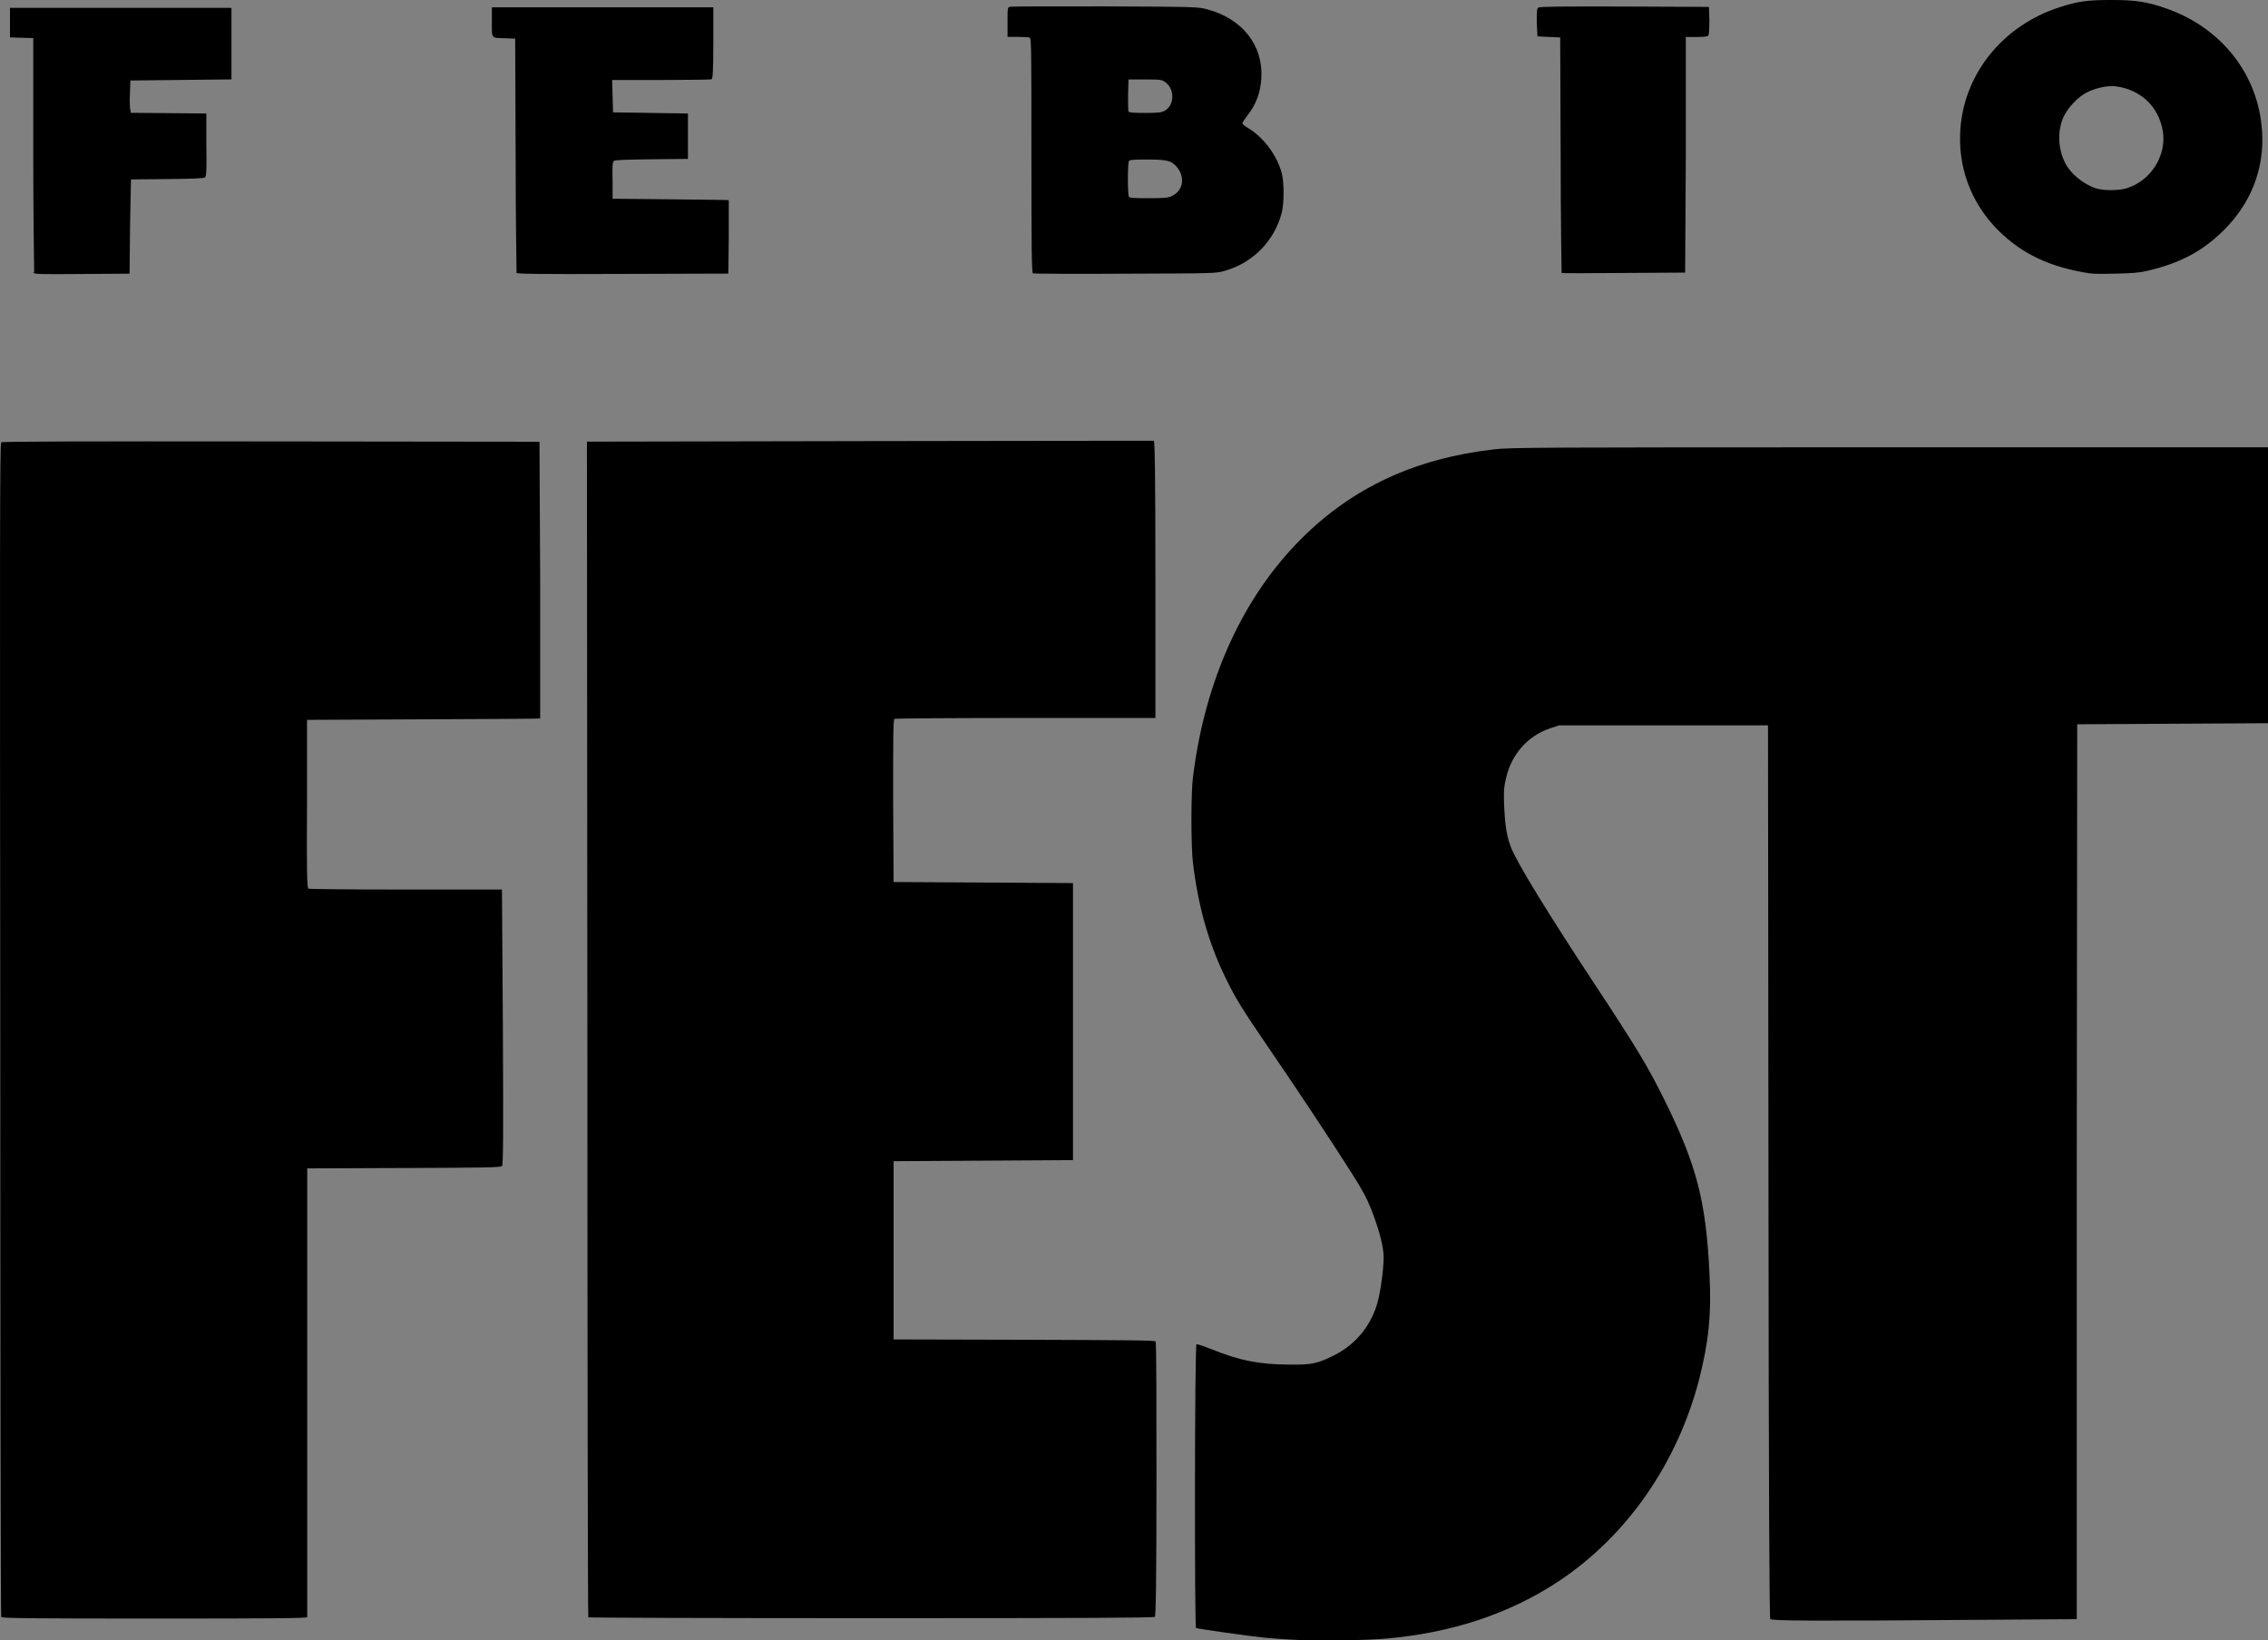 <?xml version="1.0" encoding="UTF-8" standalone="no"?>
<!-- Created with Inkscape (http://www.inkscape.org/) -->

<svg
   xmlns:dc="http://purl.org/dc/elements/1.1/"
   xmlns:cc="http://creativecommons.org/ns#"
   xmlns:rdf="http://www.w3.org/1999/02/22-rdf-syntax-ns#"
   xmlns:svg="http://www.w3.org/2000/svg"
   xmlns="http://www.w3.org/2000/svg"
   xmlns:sodipodi="http://sodipodi.sourceforge.net/DTD/sodipodi-0.dtd"
   xmlns:inkscape="http://www.inkscape.org/namespaces/inkscape"
   width="98.815"
   height="71.481"
   id="svg2"
   inkscape:label="Pozadí"
   version="1.1"
   inkscape:version="0.91+devel+osxmenu r12832"
   viewBox="0 0 98.815 71.481"
   sodipodi:docname="febio-black.svg">
  <rect x="0" y="0" width="98.815" height="71.481" fill="#808080" stroke="none"/>
  <defs
     id="defs11404" />
  <sodipodi:namedview
     id="base"
     pagecolor="#ffffff"
     bordercolor="#666666"
     borderopacity="1.0"
     inkscape:pageopacity="0.0"
     inkscape:pageshadow="2"
     inkscape:zoom="0.87226562"
     inkscape:cx="165.52501"
     inkscape:cy="91.338438"
     inkscape:document-units="px"
     inkscape:current-layer="layer1"
     showgrid="false"
     fit-margin-top="0"
     fit-margin-left="0"
     fit-margin-right="0"
     fit-margin-bottom="0"
     showborder="false"
     inkscape:window-width="1015"
     inkscape:window-height="783"
     inkscape:window-x="667"
     inkscape:window-y="1103"
     inkscape:window-maximized="0" />
  <g
     inkscape:label="Vrstva 1"
     inkscape:groupmode="layer"
     id="layer1"
     transform="translate(-209.475,-552.219)">
    <path
       inkscape:connector-curvature="0"
       id="path15917"
       d="m 505.817,457.286 c 0.02,-18.535 0,-25.205 -0.08,-25.294 -0.07,-0.097 -0.633,-0.12 -2.777,-0.119 -1.472,0 -2.725,0.033 -2.783,0.071 -0.08,0.054 -0.116,3.152 -0.137,14.144 -0.02,12.944 -0.03,14.12 -0.179,14.631 -0.682,2.496 -2.802,3.827 -5.196,3.263 -1.579,-0.372 -2.669,-1.494 -3.193,-3.286 -0.145,-0.495 -0.159,-1.532 -0.203,-14.657 l -0.05,-14.123 -2.744,-0.023 c -2.002,-0.018 -2.776,0.011 -2.87,0.08 -0.106,0.09 -0.119,2.17 -0.1,14.591 0.02,10.791 0.06,14.668 0.142,15.197 0.233,1.537 0.603,2.695 1.144,3.58 0.849,1.392 2.102,2.548 3.441,3.177 1.285,0.604 1.793,0.702 3.642,0.702 1.578,0 1.61,-0.01 2.443,-0.292 1.215,-0.421 1.962,-0.892 2.864,-1.806 0.425,-0.433 0.795,-0.787 0.82,-0.787 0.02,0 0.05,3.611 0.05,8.024 0,4.413 0.02,8.052 0.06,8.085 0.03,0.033 1.321,0.05 2.863,0.038 l 2.805,-0.023 0.02,-25.173 z m -96.589,11.505 c 1.667,-0.434 3.084,-1.308 4.109,-2.534 1.361,-1.628 2.002,-3.51 2.091,-6.138 l 0.02,-0.844 -1.333,0 -1.332,0 -0.02,0.355 c -0.111,1.785 -0.429,3.209 -0.935,4.173 -0.396,0.756 -1.465,1.809 -2.195,2.162 -1.189,0.574 -2.759,0.777 -3.998,0.515 -1.667,-0.351 -2.947,-1.332 -3.677,-2.82 -0.971,-1.98 -1.311,-4.602 -1.33,-10.293 l -0.02,-3.242 7.417,-0.044 7.418,-0.043 -0.02,-3.153 c -0.02,-5.932 -0.499,-9.37 -1.64,-11.662 -0.985,-1.98 -2.869,-3.418 -5.161,-3.941 -0.886,-0.202 -3.074,-0.204 -3.95,-0.011 -3.07,0.702 -5.062,2.704 -5.937,5.964 -0.711,2.641 -0.95,5.846 -0.954,12.708 0,8.665 0.416,12.223 1.77,14.967 0.444,0.903 0.597,1.115 1.308,1.831 1.206,1.216 2.481,1.881 4.251,2.218 1.019,0.194 3.003,0.109 4.091,-0.174 z m -8.553,-21.101 c -0.106,-0.067 -0.115,-0.458 -0.06,-2.447 0.129,-5.073 0.521,-7.524 1.454,-9.095 0.726,-1.225 2.106,-2.188 3.518,-2.456 0.855,-0.162 1.233,-0.162 2.143,2e-4 0.949,0.169 1.863,0.632 2.589,1.31 1.563,1.463 2.11,3.493 2.341,8.707 0.137,2.988 0.124,3.943 -0.05,4.009 -0.227,0.088 -11.795,0.059 -11.933,-0.028 z m 73.734,21.102 c 2.286,-0.535 3.99,-1.651 5.255,-3.442 1.175,-1.667 1.92,-3.983 1.954,-6.075 l 0.02,-0.977 -2.7,-0.023 c -1.728,-0.015 -2.736,0.011 -2.806,0.067 -0.06,0.05 -0.132,0.4 -0.164,0.779 -0.147,1.845 -0.918,3.348 -2.111,4.113 -0.894,0.574 -2.128,0.801 -3.17,0.583 -0.821,-0.171 -1.429,-0.503 -2.055,-1.121 -1.269,-1.25 -1.736,-3.358 -1.868,-8.438 -0.03,-1.441 -0.05,-2.65 -0.02,-2.687 0.02,-0.037 3.383,-0.068 7.471,-0.069 4.199,0 7.488,-0.037 7.558,-0.08 0.107,-0.067 0.117,-0.589 0.07,-3.352 -0.1,-5.466 -0.412,-8.185 -1.234,-10.645 -1.191,-3.56 -3.691,-5.665 -7.343,-6.181 -1.108,-0.157 -3.672,-0.058 -4.616,0.179 -1.658,0.415 -2.918,1.093 -4.107,2.21 -2.203,2.07 -3.118,4.909 -3.453,10.708 -0.119,2.03 -0.119,9.411 0,11.382 0.233,3.921 0.765,6.558 1.704,8.439 1.132,2.263 3.195,3.963 5.555,4.575 1.136,0.294 1.725,0.347 3.486,0.311 1.359,-0.027 1.806,-0.071 2.592,-0.255 z m -7.621,-21.747 c -0.08,-0.141 -0.05,-2.764 0.06,-4.203 0.149,-1.951 0.442,-3.351 0.898,-4.28 0.338,-0.689 1.29,-1.633 1.953,-1.934 1.962,-0.892 4.352,-0.09 5.339,1.793 0.684,1.303 1.035,3.769 1.039,7.276 0,1.145 -0.02,1.353 -0.139,1.399 -0.07,0.031 -2.152,0.054 -4.613,0.054 -3.35,0 -4.49,-0.028 -4.538,-0.105 z m -23.573,15.957 c 0.03,-4.811 0.06,-5.539 0.186,-5.73 0.08,-0.12 0.949,-1.507 1.939,-3.083 0.99,-1.576 1.831,-2.865 1.87,-2.865 0.03,0 0.1,0.054 0.12,0.122 0.928,2.419 6.88,16.922 6.976,17 0.107,0.087 0.831,0.107 3.162,0.089 2.646,-0.021 3.024,-0.04 3.049,-0.161 0.02,-0.075 -2.134,-5.083 -4.775,-11.127 -2.638,-6.044 -4.798,-11.066 -4.798,-11.158 0,-0.093 1.978,-3.338 4.395,-7.212 2.419,-3.874 4.364,-7.075 4.325,-7.115 -0.03,-0.038 -1.405,-0.06 -3.036,-0.049 l -2.967,0.023 -5.113,8.553 c -2.81,4.704 -5.151,8.562 -5.198,8.572 -0.06,0.013 -0.106,-2.909 -0.135,-8.553 l -0.05,-8.572 -2.793,-0.023 c -2.174,-0.018 -2.808,0 -2.864,0.089 -0.02,0.061 -0.07,8.309 -0.07,18.326 0,14.166 0.02,18.238 0.106,18.322 0.08,0.081 0.795,0.101 2.866,0.084 l 2.756,-0.023 0.05,-5.511 z m -64.577,-9.456 0.05,-14.879 0.201,-0.706 c 0.809,-2.849 2.934,-4.443 5.706,-4.282 2.567,0.149 4.328,1.661 5.086,4.366 l 0.198,0.711 0.05,14.834 0.05,14.834 1.355,0.023 1.355,0.023 0,-14.803 c 0,-16.095 0.02,-15.78 -0.493,-17.315 -0.579,-1.774 -1.682,-3.176 -3.284,-4.176 -2.016,-1.258 -4.873,-1.454 -7.035,-0.482 -1.066,0.479 -2.284,1.475 -2.846,2.326 -0.124,0.184 -0.257,0.335 -0.301,0.335 -0.04,0 -0.08,-3.683 -0.105,-8.194 l -0.02,-8.194 -1.377,0 -1.376,0 -0.02,25.138 c -0.03,13.826 0,25.189 0.02,25.252 0.02,0.087 0.361,0.107 1.398,0.089 l 1.357,-0.023 0.05,-14.879 z m 55.053,13.731 c 0.02,-0.859 0,-1.166 -0.1,-1.22 -0.06,-0.039 -3.005,-0.073 -6.541,-0.074 -6.089,0 -6.427,-0.011 -6.387,-0.157 0.02,-0.085 2.966,-7.298 6.542,-16.028 l 6.501,-15.872 -0.02,-1.093 -0.02,-1.093 -7.639,0 -7.639,0 0,1.199 0,1.199 6.128,0.044 c 5.385,0.039 6.13,0.06 6.123,0.178 0,0.074 -2.935,7.271 -6.509,15.995 l -6.496,15.862 0,1.067 c 0,0.587 0.02,1.094 0.06,1.127 0.02,0.034 3.641,0.05 8.017,0.037 l 7.957,-0.023 0.02,-1.148 z"
       style="opacity:1;fill:#ffffff"
       sodipodi:nodetypes="ccccccscsccccccccccssccccccsccccccsccccccccccccccscccccscccccccsccccccccccccccsccscccccccccccccsccccsccsccsccscccccccccccccccccccccccsccccsccccccccccccccccccccccscscsccccc"
       inkscape:export-filename="/Users/Matt/Desktop/seeweb3.png"
       inkscape:export-xdpi="250"
       inkscape:export-ydpi="250" />
    <path
       inkscape:export-ydpi="250"
       inkscape:export-xdpi="250"
       inkscape:export-filename="/Users/Matt/Desktop/seeweb3.png"
       sodipodi:nodetypes="cccccssccssscscssscccccccscscccscccsssssccccscscccscscccscccscscccscscscscscccccccccscccscccsccccccccccccccccccscccscccscsscccscscccccccccccscccccccscscscscsscccccccccsscscccccscccccccssscssscccccssscscccscccccscccscccccc"
       style="opacity:1;fill:#000000"
       d="m 266.145,623.686 c -0.502,-0.022 -1.181,-0.065 -1.509,-0.098 -0.679,-0.066 -2.989,-0.392 -3.051,-0.43 -0.07,-0.036 -0.06,-12.325 0.02,-12.361 0.04,-0.014 0.328,0.084 0.673,0.222 1.245,0.496 2.053,0.654 3.388,0.662 0.953,0.014 1.215,-0.048 1.903,-0.388 0.995,-0.491 1.688,-1.355 1.952,-2.427 0.149,-0.606 0.269,-1.664 0.231,-2.032 -0.04,-0.466 -0.242,-1.166 -0.523,-1.891 -0.198,-0.508 -0.377,-0.839 -0.873,-1.623 -0.872,-1.377 -2.471,-3.787 -3.655,-5.512 -1.118,-1.633 -1.43,-2.14 -1.88,-3.084 -0.708,-1.477 -1.15,-3.066 -1.369,-4.906 -0.09,-0.717 -0.09,-3.052 0,-3.735 0.518,-4.21 2.164,-7.832 4.714,-10.382 2.239,-2.239 4.97,-3.507 8.407,-3.902 0.721,-0.082 1.757,-0.088 17.244,-0.088 l 16.473,0 0,6.011 0,6.011 -4.157,0.023 -4.155,0.024 -0.02,19.497 0,19.497 -4.386,0.03 c -6.974,0.054 -8.901,0.045 -8.966,-0.034 -0.04,-0.05 -0.07,-5.235 -0.08,-19.505 l -0.02,-19.438 -4.553,0 -4.552,0 -0.361,0.119 c -1.021,0.334 -1.754,1.184 -1.969,2.281 -0.08,0.333 -0.08,0.576 -0.06,1.163 0.04,0.78 0.105,1.243 0.287,1.726 0.244,0.659 1.6,2.873 3.755,6.14 1.713,2.595 2.236,3.463 2.944,4.898 1.409,2.858 1.808,4.401 1.96,7.583 0.09,1.795 -0.04,2.967 -0.453,4.596 -0.951,3.659 -3.15,6.819 -6.116,8.787 -2.142,1.42 -4.65,2.252 -7.54,2.503 -0.833,0.072 -2.662,0.099 -3.711,0.057 z m -56.618,-1.003 c -0.02,-0.033 -0.04,-11.553 -0.04,-25.599 -0.02,-21.011 -0.02,-25.546 0.04,-25.59 0.04,-0.038 3.396,-0.049 11.759,-0.04 l 11.694,0.014 0.03,6.024 c 0,3.312 0,6.029 0,6.035 -0.03,0.014 -2.296,0.022 -5.086,0.036 l -5.072,0.024 0,3.658 c -0.02,2.893 0,3.666 0.06,3.697 0.04,0.02 1.946,0.039 4.247,0.039 l 4.186,0 0.04,5.989 c 0.02,4.627 0.02,6.005 -0.04,6.06 -0.06,0.059 -0.671,0.073 -4.272,0.085 l -4.212,0.016 0,9.746 c 0,5.361 0,9.774 0,9.808 0,0.049 -1.376,0.062 -6.643,0.062 -5.261,0 -6.633,-0.014 -6.649,-0.062 z m 25.58,0.022 c -0.02,-0.02 -0.04,-11.559 -0.04,-25.64 l -0.02,-25.601 12.319,-0.024 c 6.776,-0.014 12.345,-0.014 12.38,-0.014 0.04,0.014 0.07,1.266 0.07,6.048 l 0,6.031 -5.652,0 c -3.11,0 -5.68,0.018 -5.715,0.039 -0.06,0.03 -0.06,0.779 -0.06,3.574 l 0.02,3.535 3.908,0.023 3.908,0.023 0,6.036 0,6.036 -3.908,0.024 -3.908,0.023 0,3.883 0,3.884 5.686,0.014 c 4.475,0.016 5.697,0.023 5.727,0.073 0.04,0.033 0.04,2.734 0.04,6.001 0,4.554 -0.03,5.953 -0.07,5.999 -0.04,0.045 -2.862,0.059 -12.366,0.059 -6.769,0 -12.315,-0.018 -12.33,-0.038 z m -24.143,-58.616 c 0,-0.044 -0.04,-2.358 -0.04,-5.144 l 0,-5.066 -0.504,-0.014 -0.51,-0.016 0,-0.643 0,-0.643 4.826,0 4.823,0 0,1.558 0,1.558 -2.203,0.024 -2.2,0.024 -0.02,0.594 c -0.02,0.327 0,0.643 0.02,0.704 l 0.02,0.11 1.645,0.014 1.644,0.016 0,1.366 c 0.02,1.099 0,1.377 -0.06,1.421 -0.06,0.039 -0.571,0.061 -1.647,0.07 l -1.577,0.016 -0.04,2.053 -0.02,2.053 -2.081,0.014 c -1.87,0.014 -2.09,0.014 -2.117,-0.068 z m 21.017,0.016 c 0,-0.033 -0.04,-2.344 -0.04,-5.133 l -0.02,-5.071 -0.396,-0.014 c -0.671,-0.02 -0.619,0.038 -0.619,-0.706 l 0,-0.642 4.824,0 4.823,0 0,1.553 c 0,1.37 -0.03,1.556 -0.08,1.583 -0.04,0.014 -1.036,0.03 -2.205,0.03 l -2.123,0 0.02,0.705 0.02,0.705 1.633,0.025 1.63,0.024 0,0.989 0,0.99 -1.579,0.016 c -1.081,0.014 -1.598,0.03 -1.644,0.07 -0.06,0.044 -0.08,0.229 -0.06,0.853 l 0,0.797 2.525,0.025 c 1.388,0.014 2.53,0.03 2.537,0.034 0,0.014 0,0.729 0,1.607 l -0.02,1.596 -4.617,0.014 c -3.666,0.016 -4.619,-1e-4 -4.637,-0.05 z m 22.502,0.03 c -0.06,-0.022 -0.07,-1.096 -0.07,-5.138 0,-4.615 0,-5.114 -0.08,-5.141 -0.04,-0.016 -0.276,-0.03 -0.517,-0.03 l -0.443,0 0,-0.642 c 0,-0.629 0,-0.643 0.106,-0.671 0.07,-0.016 1.927,-0.02 4.143,-0.016 3.955,0.018 4.037,0.02 4.442,0.126 1.534,0.404 2.453,1.569 2.367,3.003 -0.04,0.64 -0.233,1.152 -0.623,1.647 -0.107,0.14 -0.201,0.283 -0.201,0.318 0,0.036 0.09,0.11 0.185,0.169 0.706,0.405 1.306,1.189 1.528,2.001 0.106,0.426 0.106,1.291 0,1.728 -0.327,1.242 -1.26,2.19 -2.502,2.537 -0.369,0.105 -0.464,0.106 -4.336,0.119 -2.177,0.016 -3.984,0 -4.02,-0.014 z m 6.054,-3.378 c 0.497,-0.227 0.59,-0.843 0.191,-1.285 -0.233,-0.257 -0.428,-0.302 -1.299,-0.302 -0.631,0 -0.747,0.014 -0.773,0.081 -0.02,0.042 -0.04,0.387 -0.04,0.763 0,0.377 0.02,0.72 0.04,0.763 0.02,0.069 0.147,0.078 0.854,0.078 0.695,0 0.853,-0.014 1.027,-0.095 z m -0.332,-3.703 c 0.442,-0.226 0.469,-0.953 0.04,-1.254 -0.158,-0.111 -0.207,-0.119 -0.884,-0.119 l -0.717,0 -0.02,0.666 c 0,0.366 0,0.694 0.02,0.729 0.03,0.048 0.191,0.064 0.707,0.064 0.552,0 0.711,-0.014 0.848,-0.087 z m 40.35,7.081 c -1.733,-0.26 -2.974,-0.841 -4.012,-1.873 -1.209,-1.206 -1.794,-2.804 -1.649,-4.506 0.206,-2.39 1.881,-4.427 4.288,-5.213 0.813,-0.266 1.224,-0.324 2.287,-0.325 1.07,0 1.558,0.077 2.42,0.38 2.403,0.848 3.997,2.905 4.142,5.347 0.107,1.635 -0.484,3.134 -1.68,4.318 -0.919,0.908 -1.903,1.43 -3.324,1.758 -0.346,0.081 -0.655,0.107 -1.384,0.121 -0.517,0.014 -1.007,0.014 -1.088,-0.014 z m 1.596,-3.721 c 1.045,-0.325 1.735,-1.434 1.554,-2.494 -0.184,-1.065 -0.968,-1.804 -2.063,-1.942 -0.336,-0.041 -0.894,0.081 -1.259,0.275 -0.391,0.208 -0.809,0.651 -1.002,1.064 -0.273,0.59 -0.246,1.398 0.08,2.02 0.229,0.445 0.771,0.895 1.302,1.079 0.342,0.119 1.016,0.117 1.4,0 z m -24.639,3.691 c 0,-0.014 -0.04,-2.317 -0.04,-5.133 l -0.02,-5.12 -0.495,-0.024 -0.496,-0.025 -0.03,-0.599 c 0,-0.464 0,-0.612 0.07,-0.656 0.06,-0.042 1.024,-0.054 3.746,-0.045 l 3.684,0.016 0.02,0.587 c 0,0.39 -0.02,0.61 -0.04,0.655 -0.04,0.05 -0.185,0.07 -0.521,0.07 l -0.465,0 0,5.133 -0.03,5.133 -2.681,0.016 c -1.477,0.014 -2.691,0.014 -2.695,0 z"
       id="path15925"
       inkscape:connector-curvature="0" />
  </g>
</svg>
